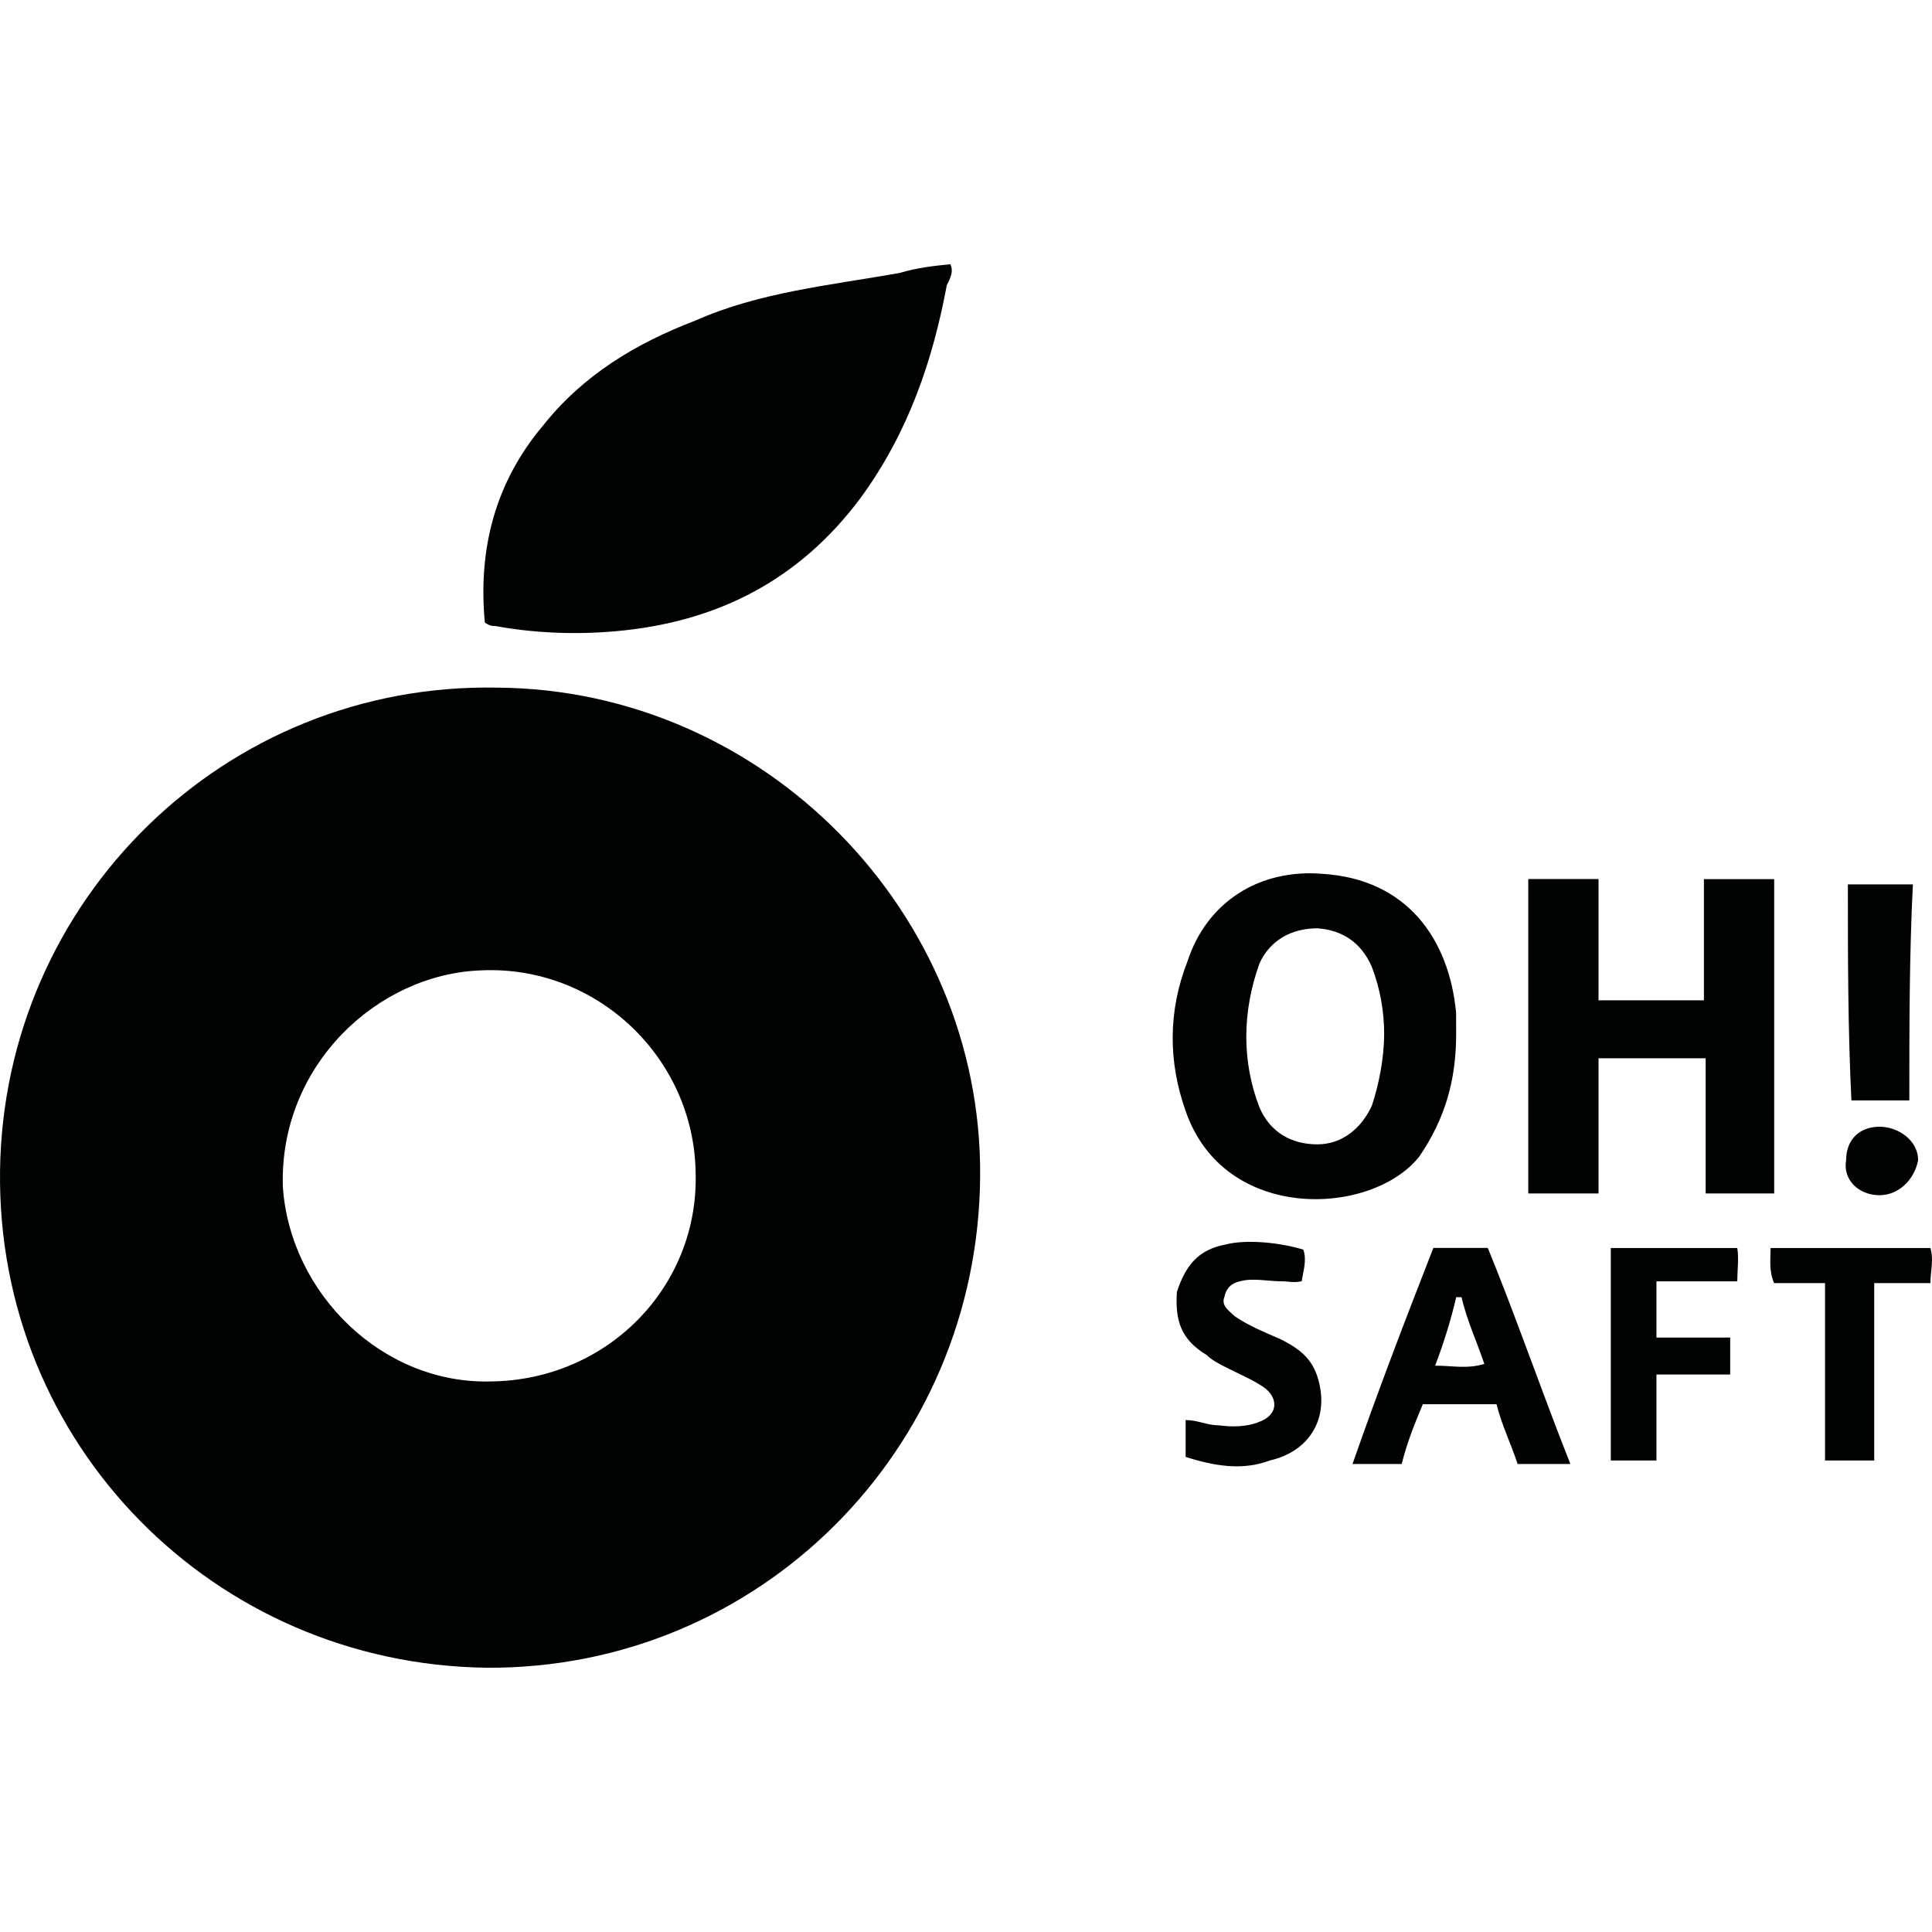 <?xml version="1.0" encoding="utf-8"?>
<!-- Generator: Adobe Illustrator 17.1.0, SVG Export Plug-In . SVG Version: 6.00 Build 0)  -->
<!DOCTYPE svg PUBLIC "-//W3C//DTD SVG 1.1//EN" "http://www.w3.org/Graphics/SVG/1.1/DTD/svg11.dtd">
<svg version="1.1" id="Canvas" xmlns="http://www.w3.org/2000/svg" xmlns:xlink="http://www.w3.org/1999/xlink" x="0px" y="0px"
	 width="14513.4px" height="14513.4px" viewBox="0 0 14513.4 14513.4" enable-background="new 0 0 14513.4 14513.4"
	 xml:space="preserve">
<path fill="#010202" d="M14119,8464.1c144.9,0,290.3,105.8,290.3,250.7c-26.6,144.9-144.9,263.7-290.3,263.7
	c-158.4,0-277.3-118.8-250.7-263.7C13868.3,8556.9,13973.6,8464.1,14119,8464.1z M13881.4,6643.6h488.3
	c-26.6,541-26.6,1055.4-26.6,1623h-435.2C13881.4,7725.6,13881.4,7184.6,13881.4,6643.6z M14501.6,9638.8h-422.2
	c0,448.7,0,897.5,0,1332.7h-369.5c0-422.2,0-883.9,0-1332.7h-382.6c-39.6-92.3-26.6-171.5-26.6-263.7h1200.8
	C14528.1,9467.4,14501.6,9546.1,14501.6,9638.8z M12443.4,10324.7c0,224.1,0,461.8,0,646.8h-342.9c0-514.4,0-1055.4,0-1596.4h950.1
	c13,79.2,0,171.5,0,250.7h-607.2c0,144.9,0,290.3,0,422.2h554c0,118.8,0,198,0,277.3h-554V10324.7z M8906.7,10944.9v-277.3
	c92.3,0,158.4,39.6,250.7,39.6c92.3,13,211.1,13,303.3-26.6c144.9-52.6,144.9-184.5,26.6-263.7c-79.2-52.6-171.5-92.3-250.7-131.9
	c-79.2-39.6-131.9-66.2-171.5-105.8c-198-118.8-237.6-263.7-224.1-474.8c66.2-198,158.4-316.9,369.5-356.5
	c158.4-39.6,409.1-13,580.6,39.6c26.6,79.2,0,158.4-13,237.6c-66.2,13-92.3,0-158.4,0c-92.3,0-211.1-26.6-303.3,0
	c-66.2,13-105.8,52.6-118.8,118.8c-26.6,66.2,39.6,105.8,79.2,144.9c118.8,79.2,224.1,118.8,342.9,171.5
	c158.4,79.2,250.7,158.4,290.3,329.9c66.2,277.3-79.2,514.4-369.5,580.6C9329.4,11050.7,9118.3,11011.1,8906.7,10944.9z
	 M10780.9,10259c131.9,0,237.6,26.6,369.5-13c-52.6-158.4-131.9-329.9-171.5-501.4h-39.6
	C10899.2,9915.6,10846.6,10087.1,10780.9,10259z M11796.7,10997.6h-396.1c-52.6-158.4-118.8-290.3-158.4-448.7h-554
	c-66.2,158.4-118.8,290.3-158.4,448.7h-369.5c198-567.5,396.1-1082,607.2-1623h409.1
	C11387.5,9889.5,11572.5,10430.5,11796.7,10997.6z M13327.4,8965.5c-184.5,0-329.9,0-514.4,0V7949.7c-263.7,0-541,0-804.7,0v1015.8
	c-198,0-356.5,0-527.9,0v-2362c158.4,0,329.9,0,527.9,0v911c250.7,0,514.4,0,791.7,0V6604c171.5,0,342.9,0,527.9,0v2361.5H13327.4z
	 M10397.8,7765.2c0-158.4-26.6-329.9-92.3-501.4c-79.2-184.5-224.1-277.3-409.1-290.3c-198,0-356.5,92.3-435.2,263.7
	c-131.9,369.5-131.9,739,0,1082c79.2,184.5,237.6,277.3,435.2,277.3c184.5,0,329.9-118.8,409.1-290.3
	C10358.2,8147.7,10397.8,7949.7,10397.8,7765.2z M10938.8,7765.2c0,342.9-79.2,633.2-277.3,923.5
	c-356.5,448.7-1464.5,501.4-1754.8-342.9c-131.9-369.5-131.9-752.1,13-1121.6c144.9-448.7,541-699.4,1015.8-659.8
	c633.2,39.6,950.1,488.3,1002.8,1042.4C10938.8,7659.4,10938.8,7699,10938.8,7765.2z M3642.3,4677.2
	c-52.6-554,79.2-1055.4,435.2-1478c303.3-382.6,699.4-620.2,1148.1-791.7c474.8-211.1,1002.8-263.7,1530.7-356.5
	c131.9-39.6,250.7-52.6,382.6-66.2c26.6,52.6,0,105.8-26.6,158.4c-105.8,567.6-290.3,1108.5-646.8,1596.4
	c-461.8,620.2-1082,937.1-1847.1,1002.8c-303.3,26.6-607.2,13-897.5-39.6C3708,4703.8,3681.9,4703.8,3642.3,4677.2z M3694.9,10377.4
	c870.9-13,1556.8-712.5,1530.7-1570.3c-13-857.8-739-1556.8-1609.9-1517.7c-778.6,26.6-1517.7,712.5-1491.1,1623
	C2177.8,9718,2876.7,10403.9,3694.9,10377.4z M7363,8833.6c-13,2058.6-1662.6,3707.7-3707.7,3694.6
	C1610.2,12501.7-26.3,10852.7,0.3,8794C26.9,6762,1689.4,5126,3734.6,5165.6C5740.1,5178.6,7376.5,6854.7,7363,8833.6z"/>
</svg>
